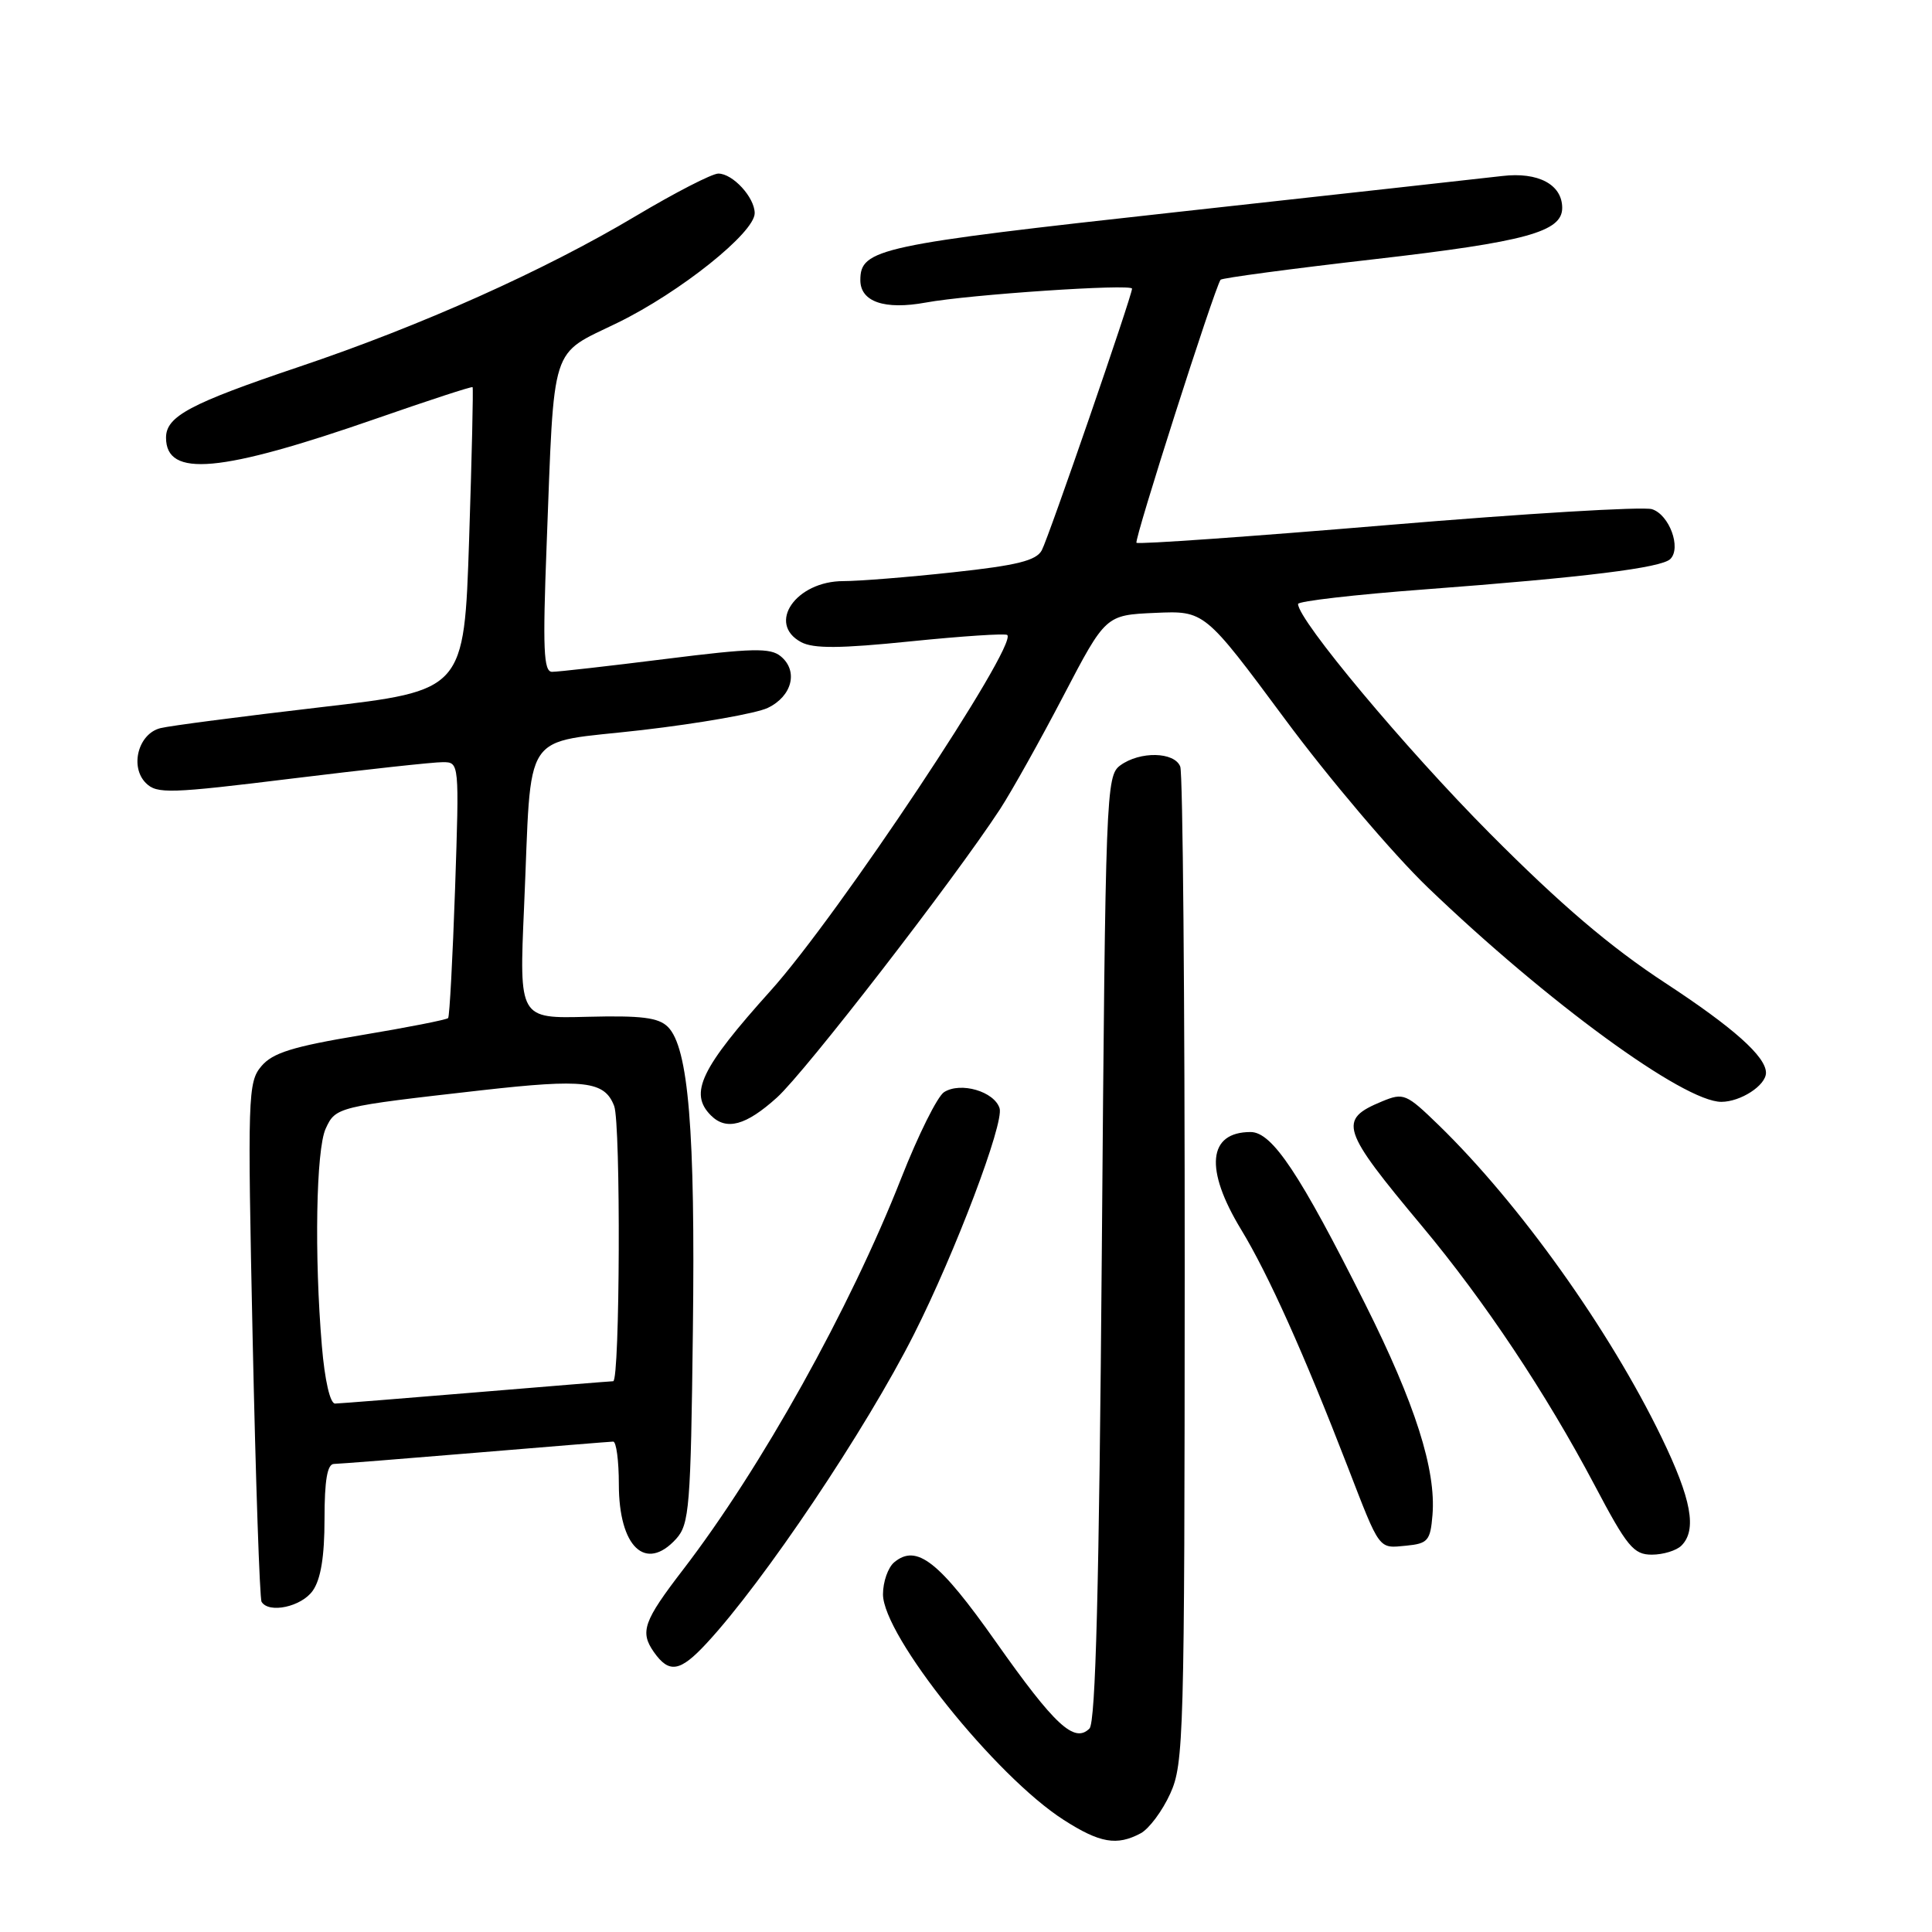 <?xml version="1.0" encoding="UTF-8" standalone="no"?>
<!DOCTYPE svg PUBLIC "-//W3C//DTD SVG 1.1//EN" "http://www.w3.org/Graphics/SVG/1.1/DTD/svg11.dtd" >
<svg xmlns="http://www.w3.org/2000/svg" xmlns:xlink="http://www.w3.org/1999/xlink" version="1.1" viewBox="0 0 256 256">
 <g >
 <path fill="currentColor"
d=" M 151.15 242.92 C 152.26 242.32 154.02 239.96 155.06 237.67 C 156.86 233.72 156.96 230.11 156.98 168.33 C 156.99 132.49 156.73 102.45 156.39 101.58 C 155.63 99.61 151.05 99.51 148.44 101.42 C 146.56 102.79 146.48 104.93 146.00 165.37 C 145.64 210.33 145.18 228.22 144.36 229.04 C 142.36 231.03 139.77 228.63 131.97 217.57 C 124.42 206.86 121.46 204.54 118.49 207.01 C 117.67 207.69 117.00 209.60 117.00 211.25 C 117.00 216.73 131.93 235.38 140.95 241.15 C 145.74 244.22 147.99 244.61 151.15 242.92 Z  M 93.62 217.75 C 101.20 209.59 114.73 189.43 121.11 176.79 C 126.57 165.98 133.07 148.81 132.45 146.85 C 131.74 144.62 127.30 143.32 125.10 144.71 C 124.22 145.26 121.67 150.39 119.42 156.11 C 112.63 173.39 100.84 194.55 90.50 208.00 C 85.27 214.81 84.77 216.22 86.63 218.89 C 88.66 221.78 90.10 221.55 93.62 217.75 Z  M 41.44 210.78 C 42.51 209.26 43.00 206.25 43.00 201.28 C 43.00 196.13 43.37 193.99 44.25 193.98 C 44.94 193.97 53.38 193.30 63.00 192.50 C 72.62 191.70 80.84 191.03 81.25 191.02 C 81.66 191.01 82.00 193.55 82.00 196.67 C 82.00 204.99 85.55 208.36 89.60 203.90 C 91.34 201.97 91.53 199.71 91.81 176.30 C 92.14 149.87 91.23 138.79 88.50 136.07 C 87.26 134.83 85.00 134.55 77.86 134.73 C 68.79 134.97 68.79 134.97 69.44 120.23 C 70.51 96.07 68.81 98.62 85.04 96.74 C 92.70 95.85 100.21 94.53 101.73 93.80 C 104.96 92.26 105.81 88.91 103.46 86.97 C 102.08 85.82 99.70 85.87 88.16 87.32 C 80.65 88.26 73.89 89.03 73.14 89.02 C 72.03 89.00 71.90 86.00 72.43 72.25 C 73.47 45.09 72.82 47.16 81.83 42.77 C 90.10 38.74 100.00 30.83 100.00 28.25 C 100.00 26.16 97.10 23.00 95.18 23.00 C 94.35 23.00 89.44 25.53 84.27 28.61 C 72.15 35.84 55.84 43.15 39.61 48.61 C 25.18 53.47 22.00 55.17 22.00 57.99 C 22.00 63.32 29.18 62.66 49.96 55.43 C 56.82 53.04 62.51 51.18 62.62 51.30 C 62.73 51.41 62.52 60.50 62.16 71.50 C 61.50 91.50 61.50 91.50 42.50 93.71 C 32.05 94.93 22.49 96.17 21.27 96.48 C 18.33 97.20 17.16 101.59 19.33 103.76 C 20.79 105.21 22.45 105.16 38.71 103.16 C 48.49 101.96 57.48 100.98 58.68 100.99 C 60.86 101.00 60.86 101.03 60.30 117.75 C 59.98 126.96 59.57 134.68 59.38 134.90 C 59.19 135.12 53.96 136.15 47.77 137.18 C 38.77 138.68 36.12 139.51 34.63 141.28 C 32.85 143.39 32.79 145.15 33.48 177.50 C 33.88 196.20 34.41 211.84 34.66 212.25 C 35.63 213.84 39.95 212.90 41.44 210.78 Z  M 222.80 204.80 C 224.88 202.72 224.13 198.65 220.16 190.45 C 213.26 176.20 201.35 159.51 190.65 149.10 C 186.33 144.91 185.99 144.76 183.13 145.94 C 177.27 148.37 177.67 149.60 188.45 162.50 C 196.71 172.39 204.85 184.61 211.27 196.75 C 215.60 204.96 216.46 206.00 218.88 206.00 C 220.37 206.00 222.14 205.46 222.80 204.80 Z  M 189.81 200.76 C 190.31 194.76 187.51 185.99 180.90 172.80 C 172.23 155.50 168.57 150.00 165.71 150.00 C 160.06 150.00 159.58 154.90 164.46 162.93 C 168.06 168.86 172.76 179.32 178.57 194.34 C 182.91 205.56 182.62 205.17 186.34 204.81 C 189.20 204.53 189.53 204.15 189.81 200.76 Z  M 102.96 145.42 C 106.70 142.04 126.39 116.58 132.51 107.22 C 134.04 104.87 137.82 98.12 140.90 92.22 C 146.50 81.50 146.50 81.50 153.06 81.21 C 159.61 80.92 159.61 80.92 170.23 95.24 C 176.06 103.12 184.61 113.19 189.21 117.61 C 205.02 132.79 223.11 146.00 228.08 146.00 C 230.64 146.00 234.00 143.82 234.00 142.15 C 234.00 140.01 229.71 136.18 220.66 130.25 C 213.36 125.47 206.82 119.89 197.43 110.45 C 186.20 99.15 172.00 82.16 172.00 80.03 C 172.00 79.66 179.54 78.79 188.75 78.10 C 210.03 76.50 220.16 75.24 221.33 74.07 C 222.81 72.59 221.19 68.20 218.90 67.47 C 217.74 67.10 201.99 68.05 183.90 69.57 C 165.81 71.09 150.82 72.15 150.59 71.92 C 150.25 71.57 160.86 38.38 161.73 37.07 C 161.89 36.84 171.09 35.61 182.17 34.34 C 202.19 32.04 207.00 30.72 207.00 27.55 C 207.00 24.45 203.82 22.76 199.07 23.32 C 196.56 23.61 177.18 25.76 156.00 28.09 C 116.38 32.45 114.00 32.96 114.00 37.12 C 114.00 39.99 117.21 41.09 122.67 40.09 C 128.41 39.03 150.00 37.58 150.00 38.25 C 150.00 39.18 138.95 71.23 138.04 72.92 C 137.31 74.28 134.76 74.92 126.31 75.83 C 120.36 76.48 113.81 77.00 111.75 77.00 C 105.46 77.00 101.57 82.63 106.16 85.09 C 107.80 85.96 111.29 85.94 120.69 84.98 C 127.49 84.29 133.24 83.91 133.47 84.14 C 134.86 85.53 111.04 121.35 102.13 131.25 C 92.84 141.58 91.26 144.86 94.20 147.80 C 96.25 149.85 98.84 149.14 102.96 145.42 Z  M 42.65 178.35 C 41.64 166.41 41.88 152.35 43.15 149.56 C 44.47 146.68 44.66 146.64 63.79 144.47 C 77.47 142.93 80.11 143.24 81.38 146.55 C 82.27 148.87 82.15 183.00 81.25 183.02 C 80.84 183.03 72.62 183.70 63.00 184.50 C 53.38 185.30 45.00 185.97 44.40 185.98 C 43.74 185.99 43.03 182.89 42.65 178.35 Z "/>
</g>
</svg>
